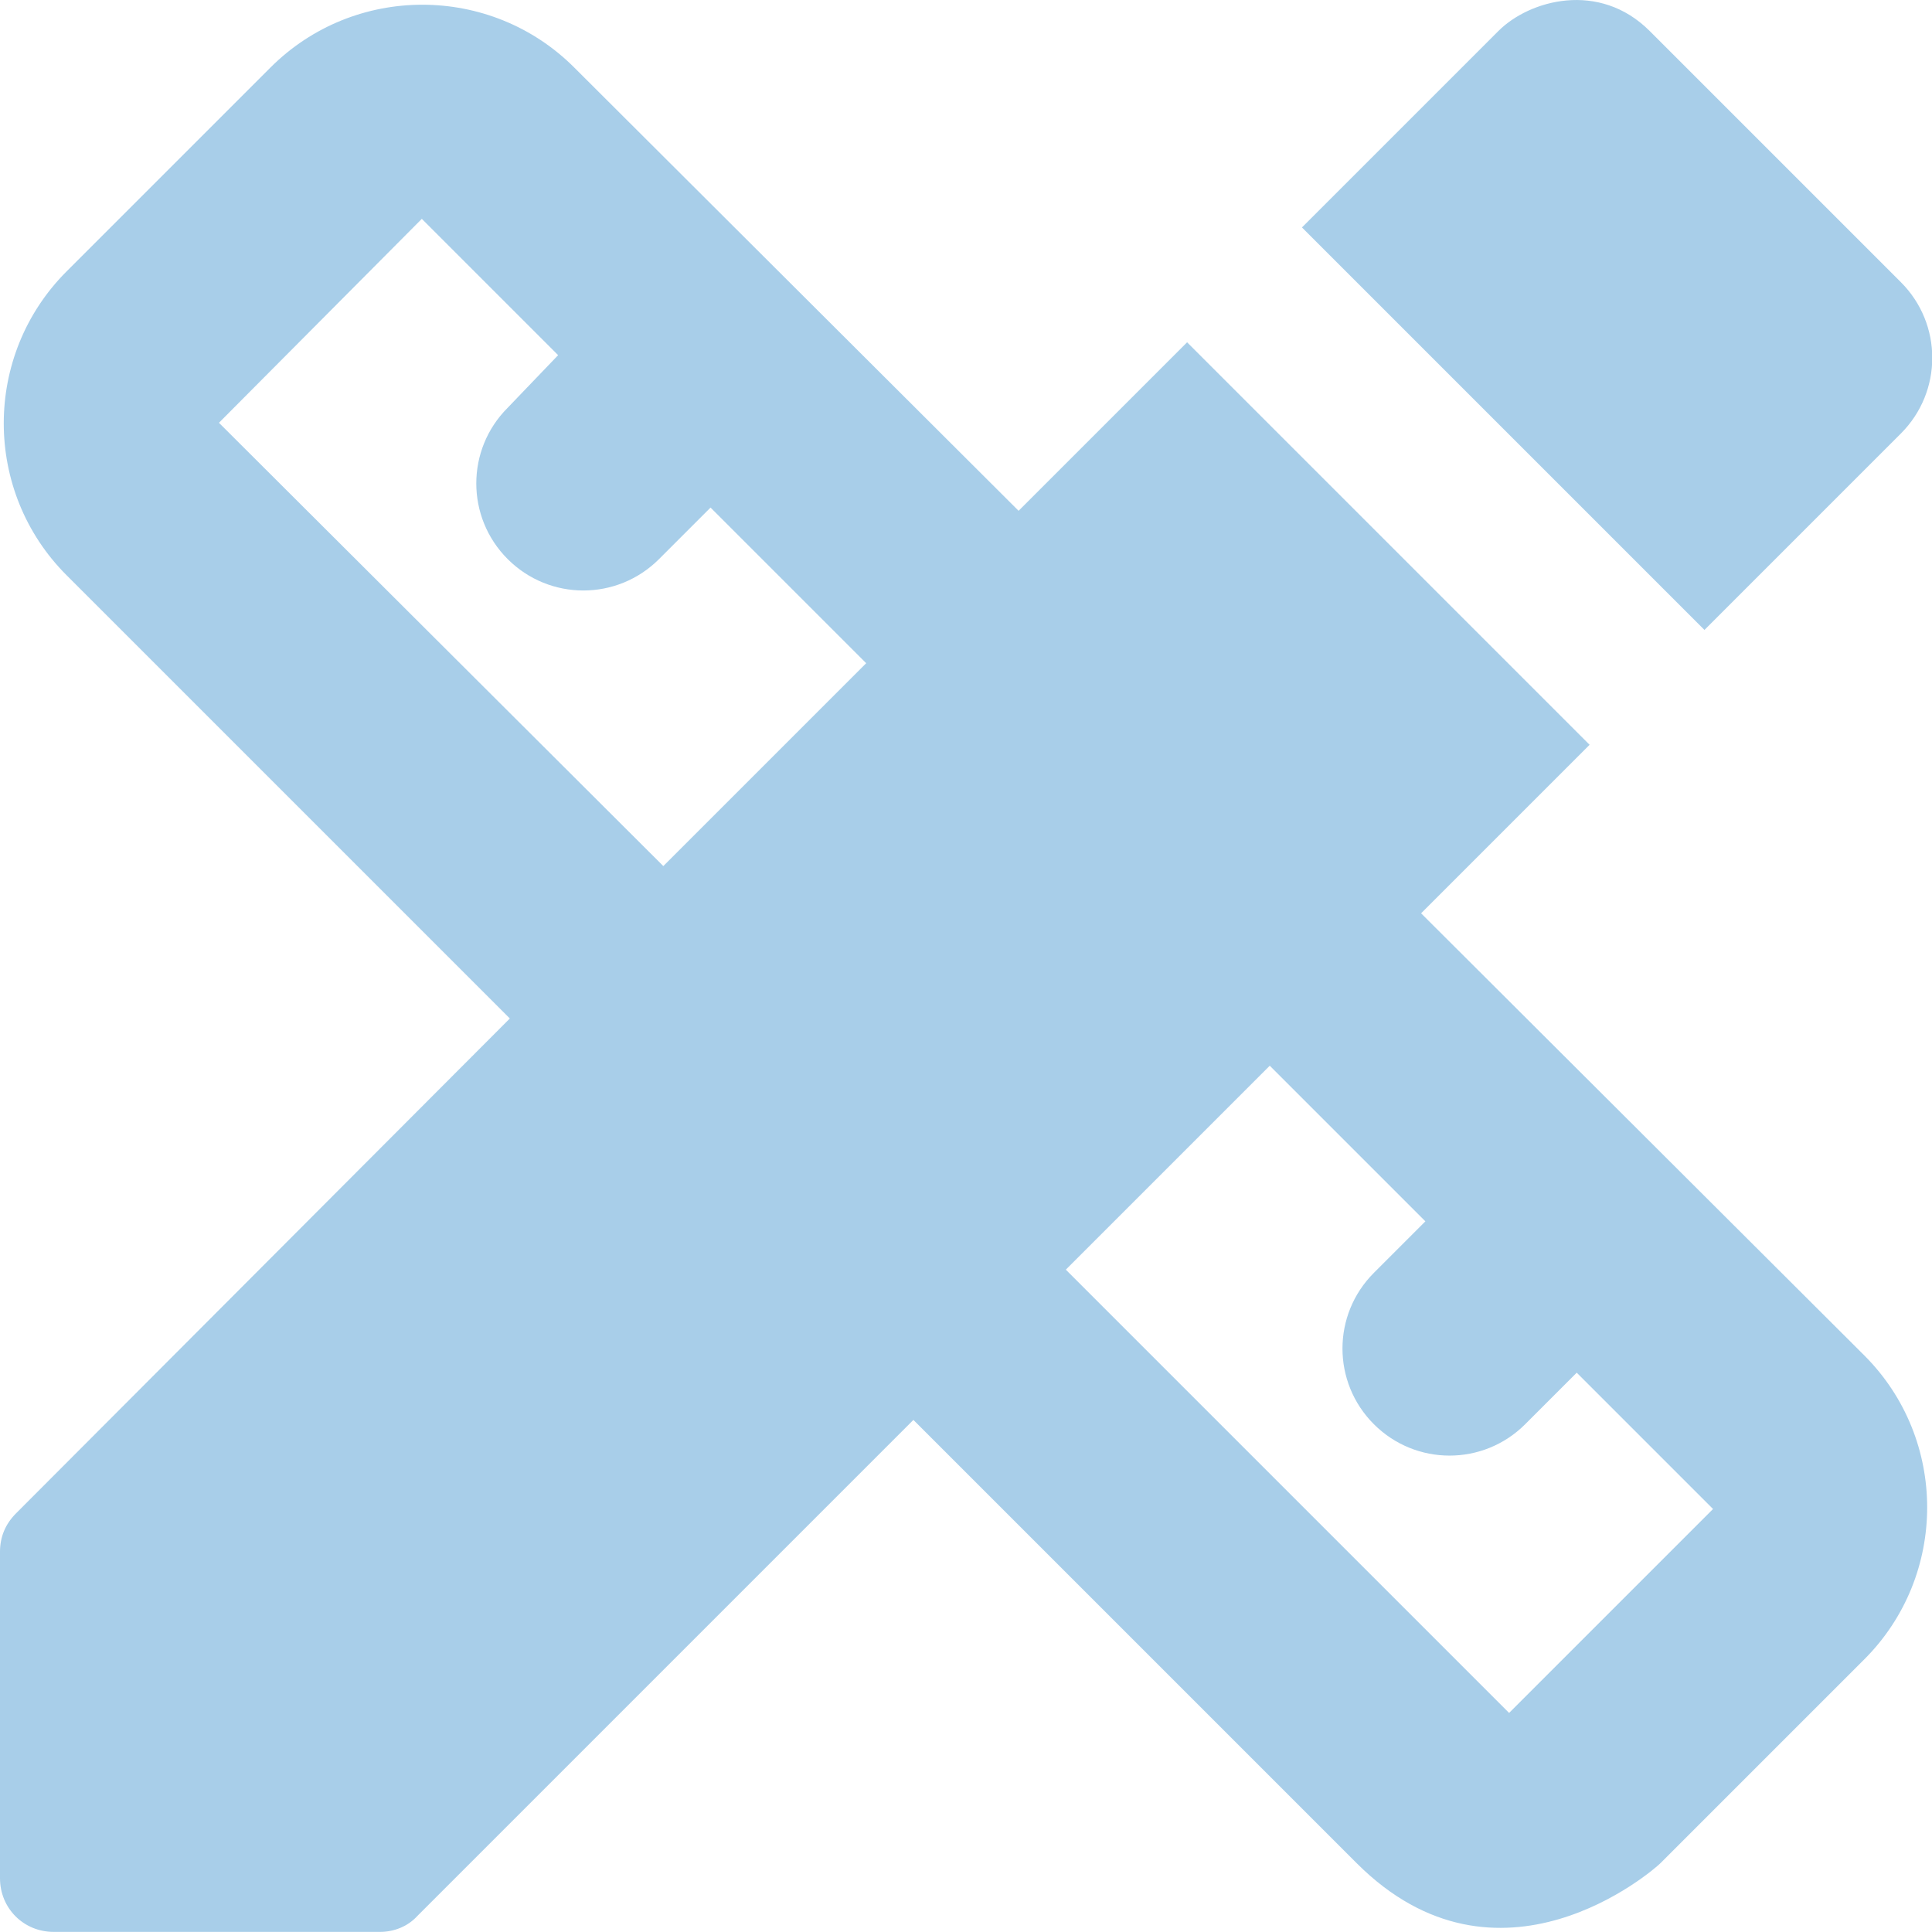 <svg xmlns="http://www.w3.org/2000/svg" viewBox="3 3.001 18 18">
  <path d="m16.24 11.51 1.57-1.57-3.75-3.75-1.57 1.57-4.14-4.13c-.78-.78-2.05-.78-2.83 0l-1.9 1.9c-.78.78-.78 2.05 0 2.83l4.13 4.13-4.6 4.61c-.1.1-.15.22-.15.36v3.04c0 .28.22.5.5.5h3.04c.13 0 .26-.05.35-.15l4.62-4.62 4.13 4.13c1.32 1.32 2.76.07 2.83 0l1.9-1.9c.78-.78.78-2.05 0-2.83l-4.13-4.12zm-7.06-.44L5.04 6.94l1.89-1.9L8.2 6.31l-.47.49c-.39.39-.39 1.02 0 1.41.39.39 1.02.39 1.41 0l.48-.48 1.45 1.45-1.89 1.89zm7.88 7.89-4.13-4.13 1.9-1.9 1.45 1.45-.48.48c-.39.39-.39 1.02 0 1.41.39.39 1.02.39 1.41 0l.48-.48 1.27 1.27-1.9 1.9zm3.65-11.92c.39-.39.39-1.02 0-1.41l-2.34-2.34c-.47-.47-1.12-.29-1.41 0l-1.83 1.83 3.75 3.75 1.83-1.83z" fill="#a8cee9"/>
</svg>